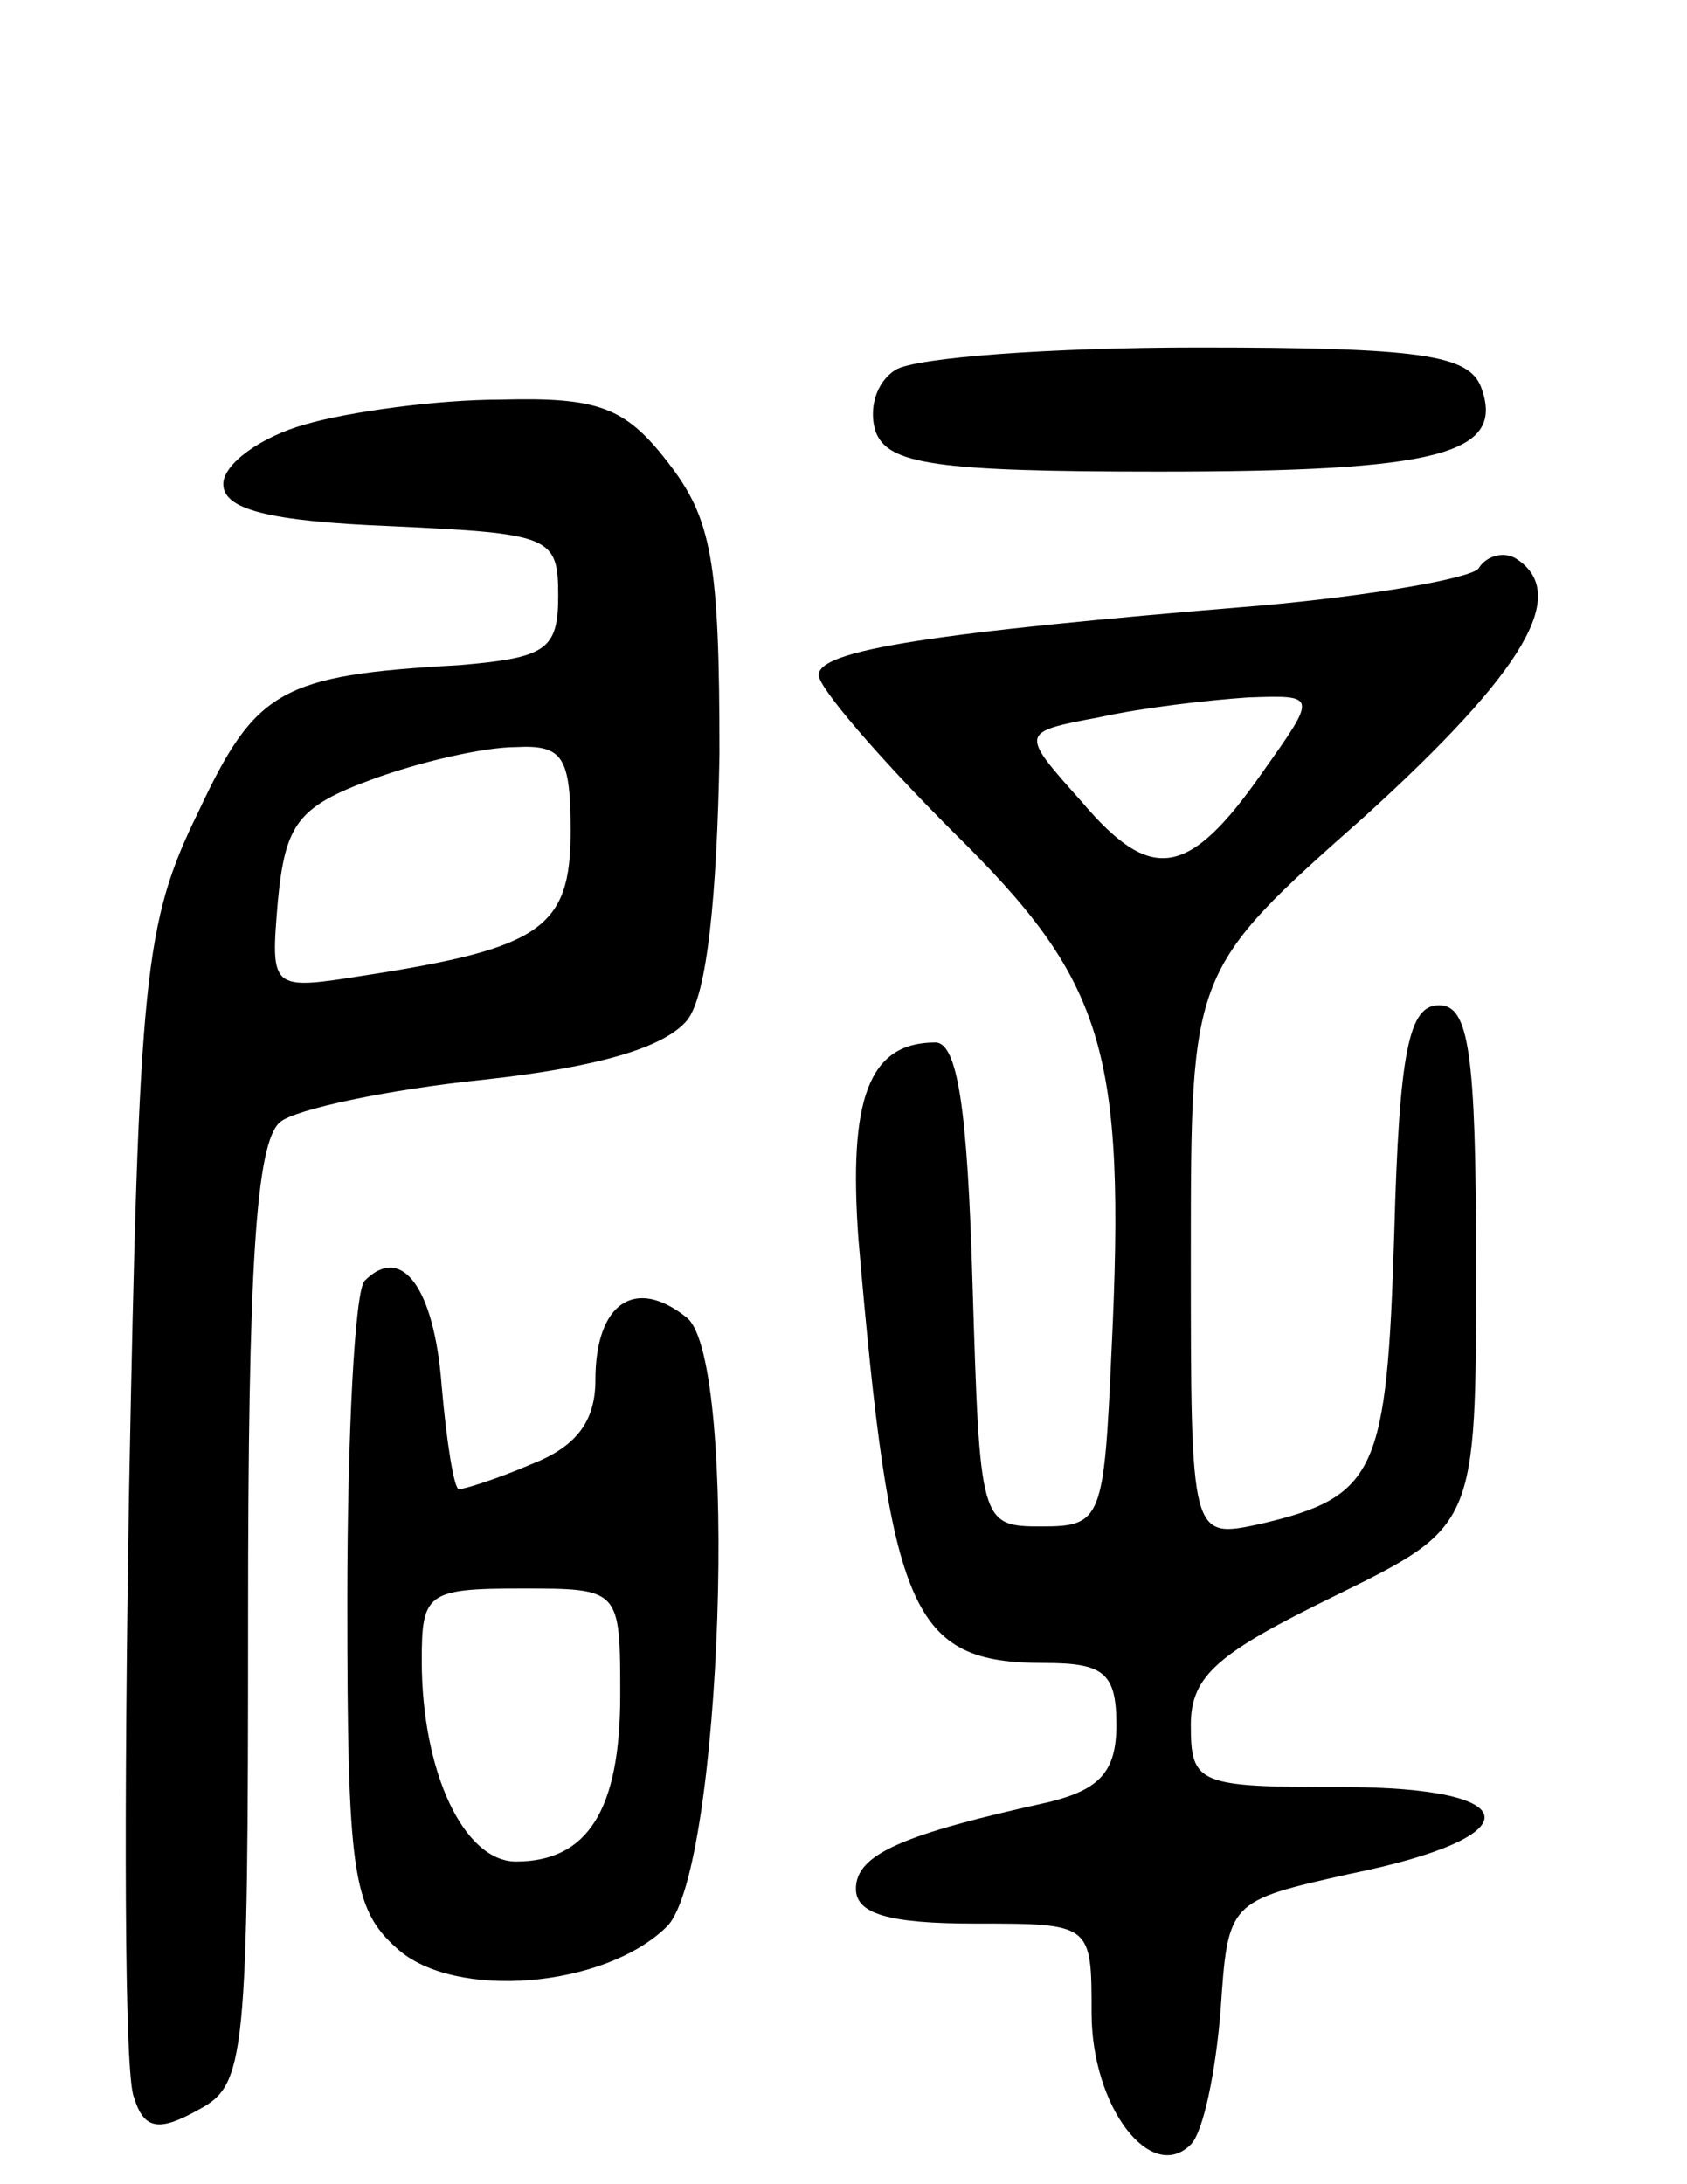 <svg version="1.0" xmlns="http://www.w3.org/2000/svg"
 width="68pt" height="88pt" viewBox="0 0 68 88"
 preserveAspectRatio="xMidYMid meet">
<g transform="translate(0,88) scale(0.1,-0.1)"
fill="#000000" stroke="none">
<path d="M361 731 c-8 -5 -11 -16 -8 -25 5 -13 24 -16 114 -16 113 0 140 7
130 34 -5 13 -24 16 -114 16 -59 0 -114 -4 -122 -9z"/>
<path d="M123 709 c-18 -5 -33 -16 -33 -24 0 -10 17 -15 68 -17 64 -3 67 -4
67 -28 0 -22 -5 -25 -40 -28 -72 -4 -82 -10 -105 -59 -22 -45 -24 -65 -28
-275 -2 -125 -2 -234 2 -243 4 -13 10 -14 26 -5 19 10 20 20 20 199 0 139 3
191 13 199 6 5 43 13 82 17 46 5 73 13 82 24 8 10 12 50 13 107 0 78 -3 95
-21 118 -17 22 -28 26 -67 25 -26 0 -62 -5 -79 -10z m107 -164 c0 -39 -12 -47
-83 -58 -38 -6 -38 -6 -35 30 3 31 8 38 38 49 19 7 45 13 58 13 19 1 22 -4 22
-34z"/>
<path d="M596 651 c-3 -4 -43 -11 -88 -15 -134 -11 -178 -18 -178 -28 0 -5 24
-33 54 -63 61 -60 70 -87 64 -210 -3 -67 -4 -70 -28 -70 -25 0 -25 1 -28 98
-2 70 -6 97 -15 97 -27 0 -35 -23 -31 -79 13 -151 21 -171 75 -171 24 0 29 -4
29 -25 0 -19 -7 -26 -27 -31 -59 -13 -78 -21 -78 -35 0 -10 13 -14 48 -14 47
0 47 0 47 -36 0 -38 24 -69 40 -53 5 5 10 29 12 54 3 44 3 44 52 55 74 15 72
35 -3 35 -58 0 -61 1 -61 25 0 20 11 29 58 52 57 28 57 28 57 133 0 87 -3 105
-15 105 -12 0 -16 -18 -18 -92 -3 -96 -7 -106 -54 -117 -28 -6 -28 -6 -28 108
0 115 0 115 70 177 65 59 83 90 61 104 -5 3 -12 1 -15 -4z m-87 -82 c-30 -43
-45 -45 -73 -12 -25 28 -25 28 7 34 18 4 45 7 60 8 28 1 28 1 6 -30z"/>
<path d="M147 364 c-4 -4 -7 -62 -7 -129 0 -109 2 -124 20 -140 23 -21 84 -16
109 9 22 23 29 227 8 245 -21 17 -37 6 -37 -25 0 -17 -8 -27 -26 -34 -14 -6
-27 -10 -29 -10 -2 0 -5 19 -7 42 -3 39 -16 57 -31 42z m103 -167 c0 -46 -13
-67 -42 -67 -21 0 -38 36 -38 81 0 27 2 29 40 29 40 0 40 0 40 -43z"/>
</g>
</svg>
